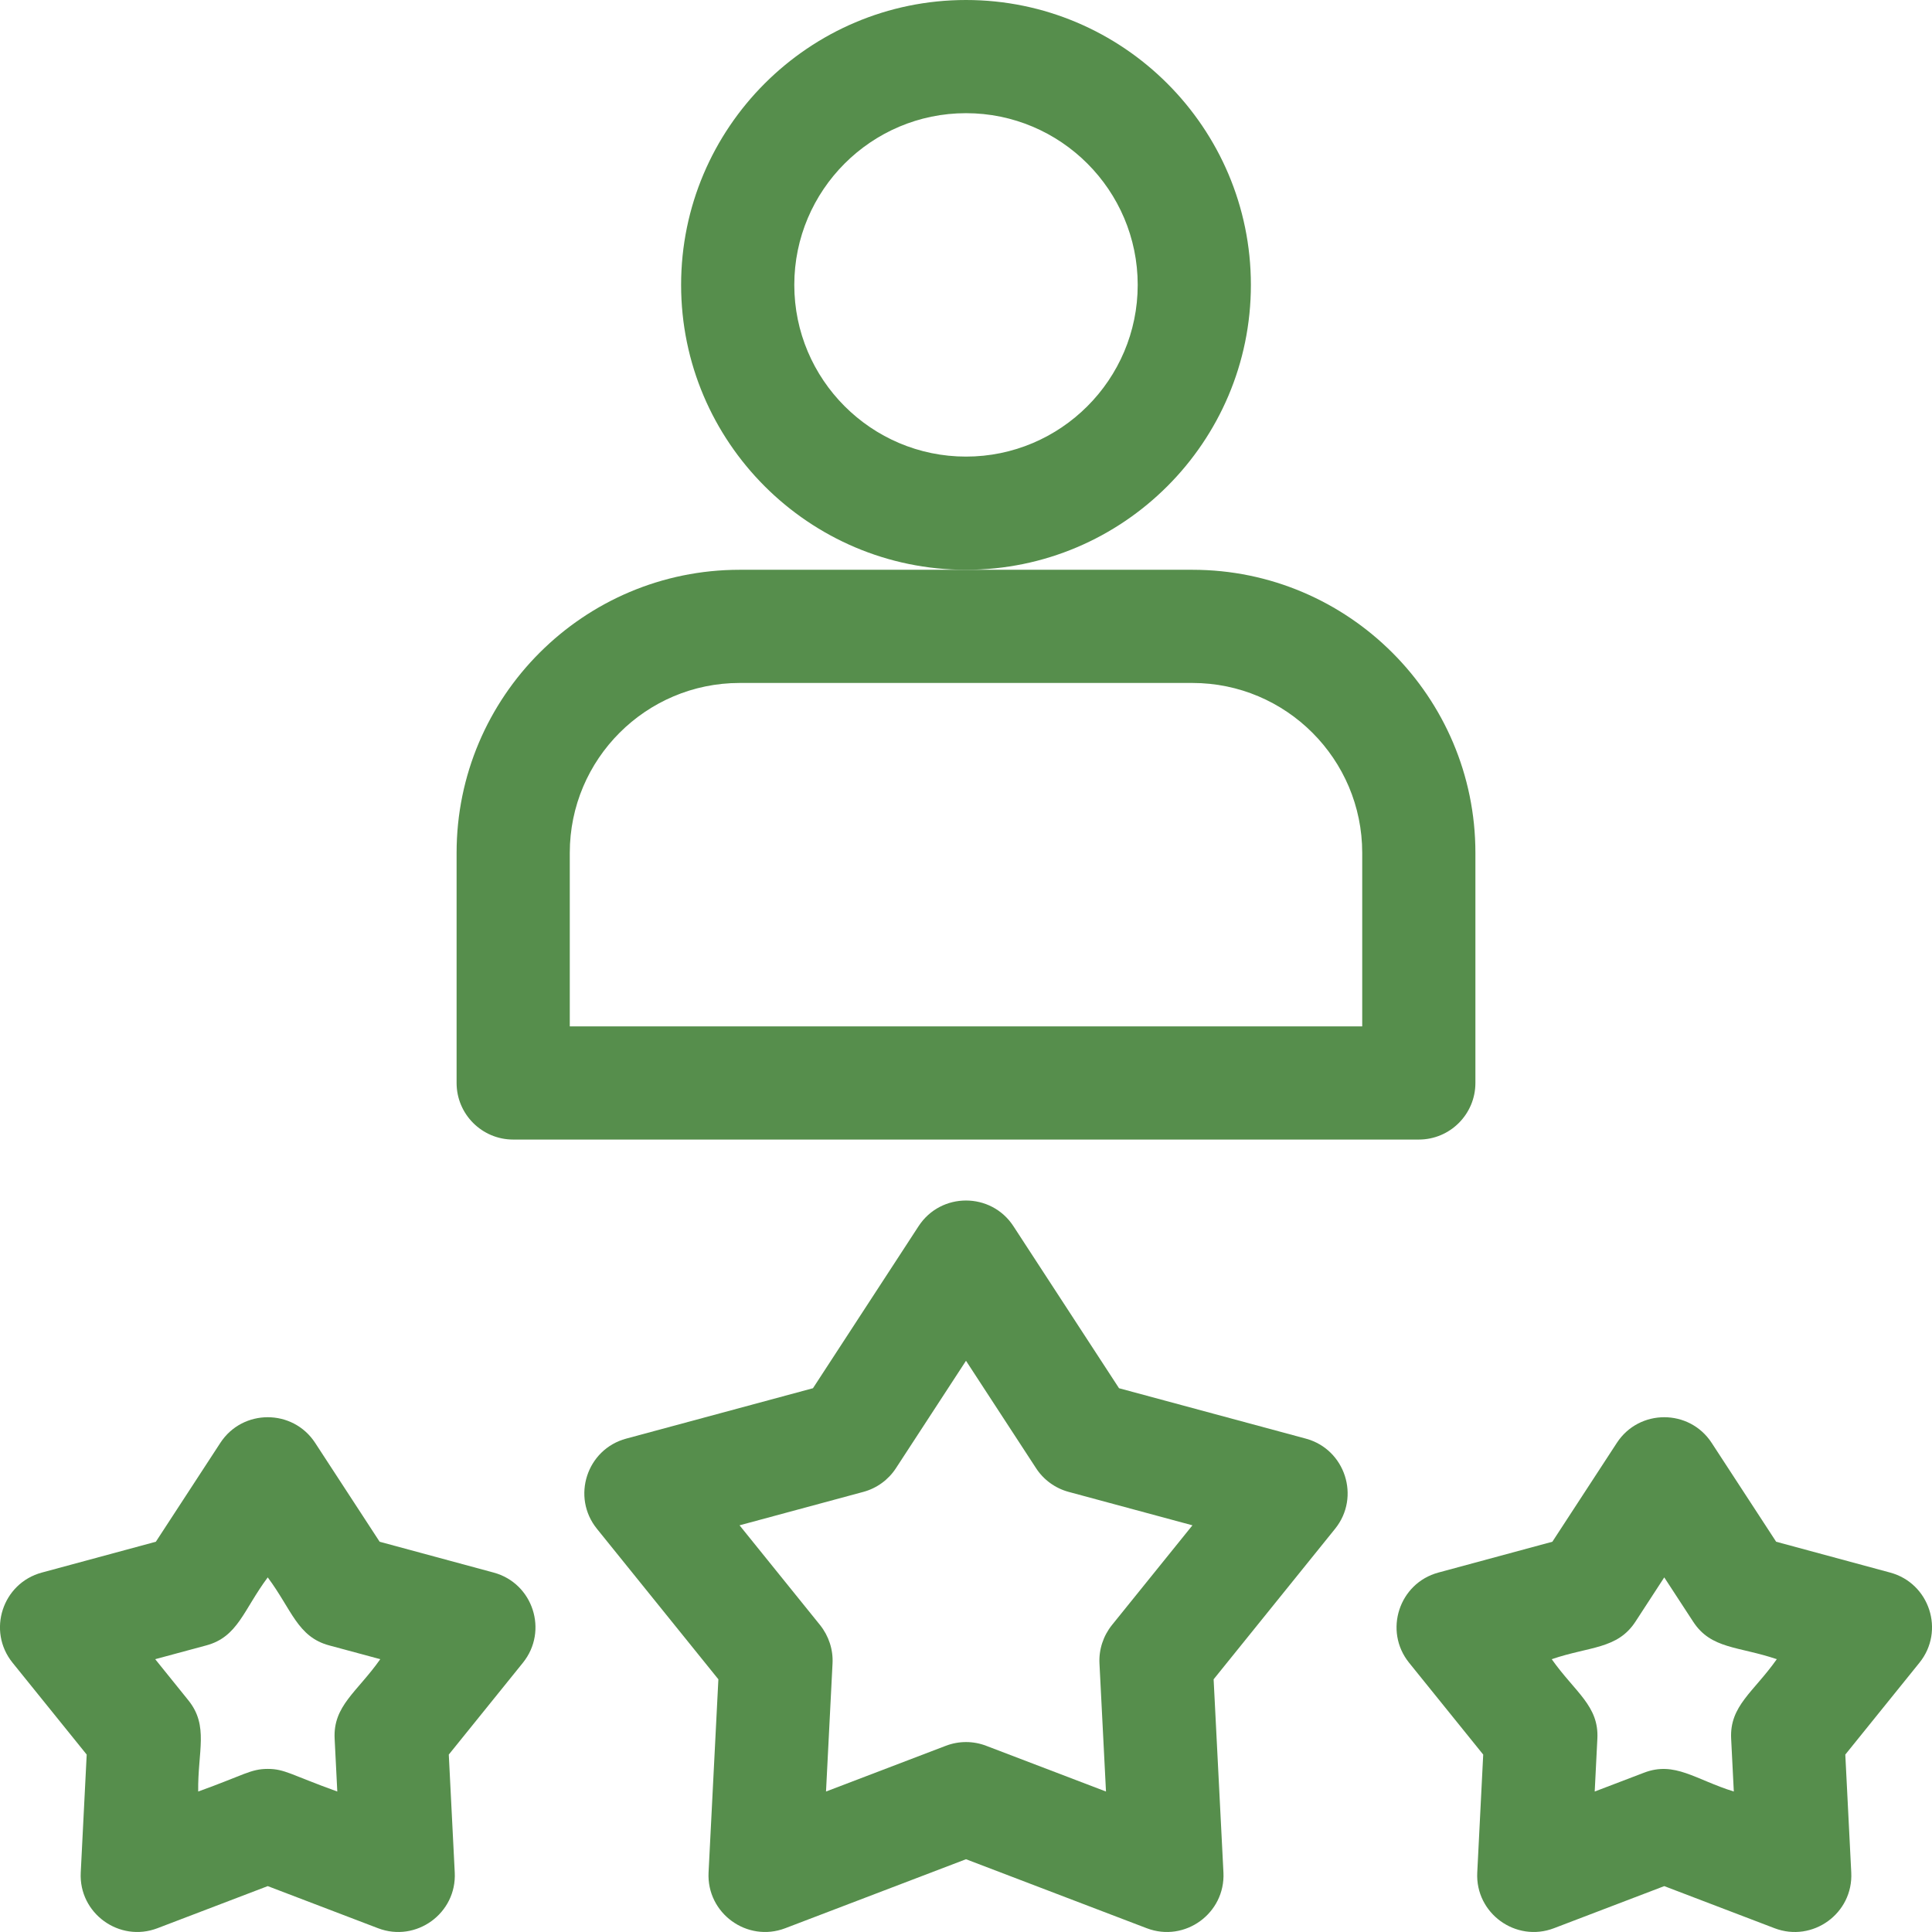 <svg width="24" height="24" viewBox="0 0 24 24" fill="none" xmlns="http://www.w3.org/2000/svg">
<g clip-path="url(#clip0_815_800)">
<path d="M15.539 3.539C15.539 1.588 13.951 0 12 0C10.049 0 8.461 1.588 8.461 3.539C8.461 5.49 10.049 7.078 12 7.078C13.951 7.078 15.539 5.49 15.539 3.539ZM12 5.672C10.824 5.672 9.867 4.715 9.867 3.539C9.867 2.363 10.824 1.406 12 1.406C13.176 1.406 14.133 2.363 14.133 3.539C14.133 4.715 13.176 5.672 12 5.672Z" fill="#568E4C"/>
<path d="M6.132 19.535L4.716 19.152L3.915 17.924C3.638 17.499 3.014 17.499 2.737 17.924L1.936 19.152L0.52 19.535C0.03 19.667 -0.163 20.26 0.156 20.655L1.077 21.796L1.003 23.261C0.977 23.767 1.482 24.134 1.956 23.953L3.326 23.43L4.696 23.953C5.169 24.134 5.675 23.768 5.649 23.261L5.575 21.796L6.496 20.655C6.814 20.26 6.622 19.667 6.132 19.535ZM4.157 21.599L4.19 22.255C3.616 22.048 3.537 21.974 3.326 21.974C3.114 21.974 3.034 22.049 2.462 22.255C2.455 21.756 2.597 21.441 2.34 21.122L1.928 20.611L2.562 20.44C2.957 20.334 3.024 19.999 3.326 19.595C3.625 19.996 3.695 20.334 4.09 20.44L4.724 20.611C4.436 21.02 4.136 21.19 4.157 21.599Z" fill="#568E4C"/>
<path d="M23.48 19.535L22.064 19.152L21.263 17.924C20.986 17.499 20.362 17.499 20.085 17.924L19.284 19.152L17.868 19.535C17.379 19.667 17.186 20.26 17.504 20.655L18.425 21.796L18.351 23.261C18.325 23.767 18.83 24.134 19.304 23.953L20.674 23.43L22.044 23.953C22.517 24.134 23.023 23.769 22.997 23.261L22.923 21.796L23.844 20.655C24.163 20.26 23.97 19.667 23.48 19.535ZM21.505 21.599L21.538 22.255C21.057 22.105 20.805 21.875 20.423 22.021L19.81 22.255L19.843 21.599C19.864 21.19 19.567 21.023 19.276 20.611C19.749 20.45 20.092 20.488 20.316 20.145L20.674 19.595L21.033 20.145C21.256 20.488 21.595 20.449 22.072 20.611C21.784 21.02 21.484 21.19 21.505 21.599Z" fill="#568E4C"/>
<path d="M16.221 17.871L13.901 17.245L12.589 15.232C12.312 14.807 11.688 14.807 11.411 15.232L10.099 17.245L7.779 17.871C7.289 18.003 7.096 18.596 7.415 18.991L8.924 20.861L8.802 23.261C8.777 23.767 9.281 24.134 9.755 23.953L12 23.096L14.245 23.953C14.718 24.134 15.223 23.768 15.198 23.261L15.076 20.861L16.585 18.991C16.903 18.597 16.711 18.003 16.221 17.871ZM13.813 20.187C13.705 20.322 13.649 20.492 13.658 20.664L13.739 22.255L12.251 21.687C12.092 21.626 11.914 21.624 11.749 21.687L10.261 22.255L10.342 20.664C10.351 20.492 10.295 20.322 10.187 20.187L9.187 18.948L10.724 18.533C10.891 18.488 11.036 18.383 11.13 18.238L12 16.904L12.87 18.238C12.964 18.383 13.109 18.488 13.276 18.533L14.813 18.948L13.813 20.187Z" fill="#568E4C"/>
<path d="M6.375 14.156H17.625C18.013 14.156 18.328 13.841 18.328 13.453V10.594C18.328 8.655 16.751 7.078 14.813 7.078H12H9.188C7.249 7.078 5.672 8.655 5.672 10.594V13.453C5.672 13.841 5.987 14.156 6.375 14.156ZM7.078 10.594C7.078 9.43 8.025 8.484 9.188 8.484H14.813C15.976 8.484 16.922 9.43 16.922 10.594V12.75H7.078V10.594Z" fill="#568E4C"/>
</g>
<defs>
<clipPath id="clip0_815_800">
<rect width="24" height="24" fill="white"/>
</clipPath>
</defs>
</svg>
